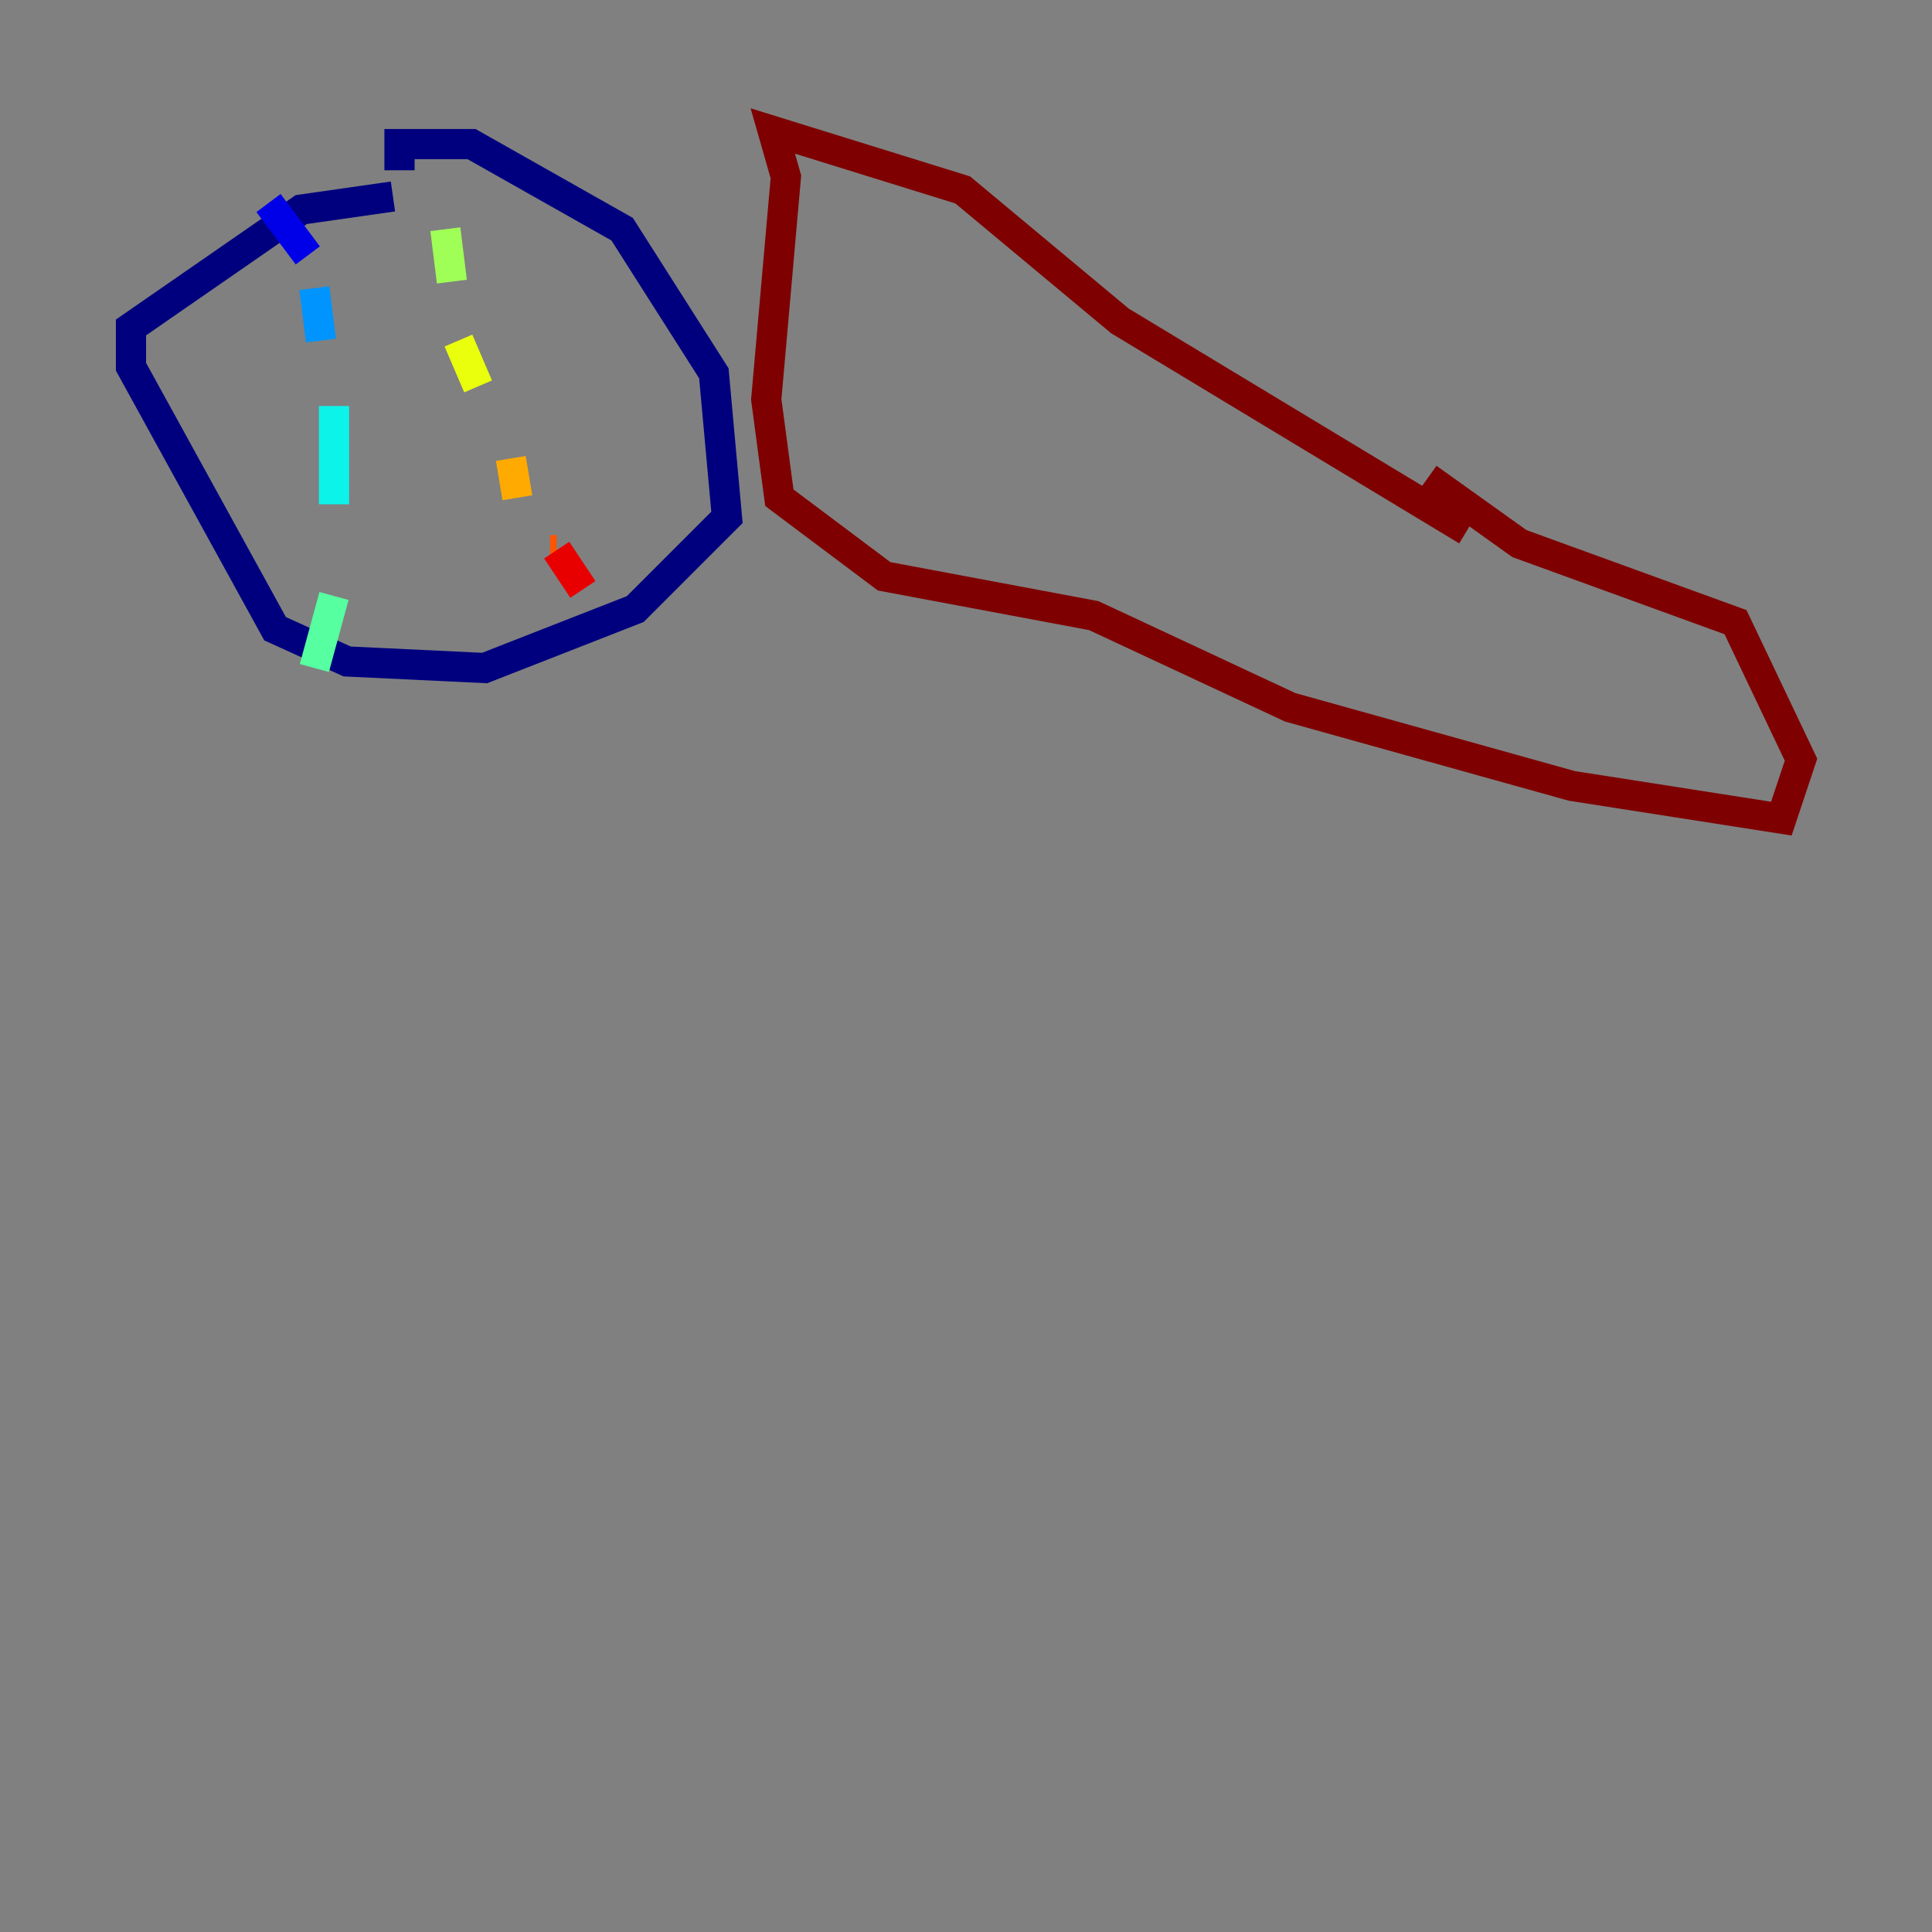 <?xml version="1.0" encoding="utf-8" ?>
<svg baseProfile="tiny" height="128" version="1.2" viewBox="0,0,128,128" width="128" xmlns="http://www.w3.org/2000/svg" xmlns:ev="http://www.w3.org/2001/xml-events" xmlns:xlink="http://www.w3.org/1999/xlink"><rect x="0" y="0" width="128" height="128" fill="#808080" stroke="none"/><defs /><polyline fill="none" points="26.034,13.017 19.959,13.885 8.678,21.695 8.678,24.298 18.224,41.654 22.997,43.824 32.108,44.258 42.088,40.352 48.163,34.278 47.295,24.732 41.22,15.186 31.241,9.546 26.468,9.546 26.468,11.281" stroke="#00007f" stroke-width="2" /><polyline fill="none" points="17.79,13.451 20.393,16.922" stroke="#0000e8" stroke-width="2" /><polyline fill="none" points="22.129,21.695 22.129,21.695" stroke="#0038ff" stroke-width="2" /><polyline fill="none" points="20.827,19.091 21.261,22.563" stroke="#0094ff" stroke-width="2" /><polyline fill="none" points="22.129,26.902 22.129,33.41" stroke="#0cf4ea" stroke-width="2" /><polyline fill="none" points="22.129,39.485 20.827,44.258" stroke="#56ffa0" stroke-width="2" /><polyline fill="none" points="29.505,15.186 29.939,18.658" stroke="#a0ff56" stroke-width="2" /><polyline fill="none" points="30.373,22.563 31.675,25.6" stroke="#eaff0c" stroke-width="2" /><polyline fill="none" points="33.844,30.373 34.278,32.976" stroke="#ffaa00" stroke-width="2" /><polyline fill="none" points="36.447,36.447 36.881,36.447" stroke="#ff5500" stroke-width="2" /><polyline fill="none" points="36.881,36.447 38.617,39.051" stroke="#e80000" stroke-width="2" /><polyline fill="none" points="97.193,35.146 74.197,21.261 63.783,12.583 51.2,8.678 52.068,11.715 50.766,26.468 51.634,32.976 58.576,38.183 72.461,40.786 85.478,46.861 104.136,52.068 118.02,54.237 119.322,50.332 114.983,41.22 100.664,36.014 94.59,31.675" stroke="#7f0000" stroke-width="2" /></svg>